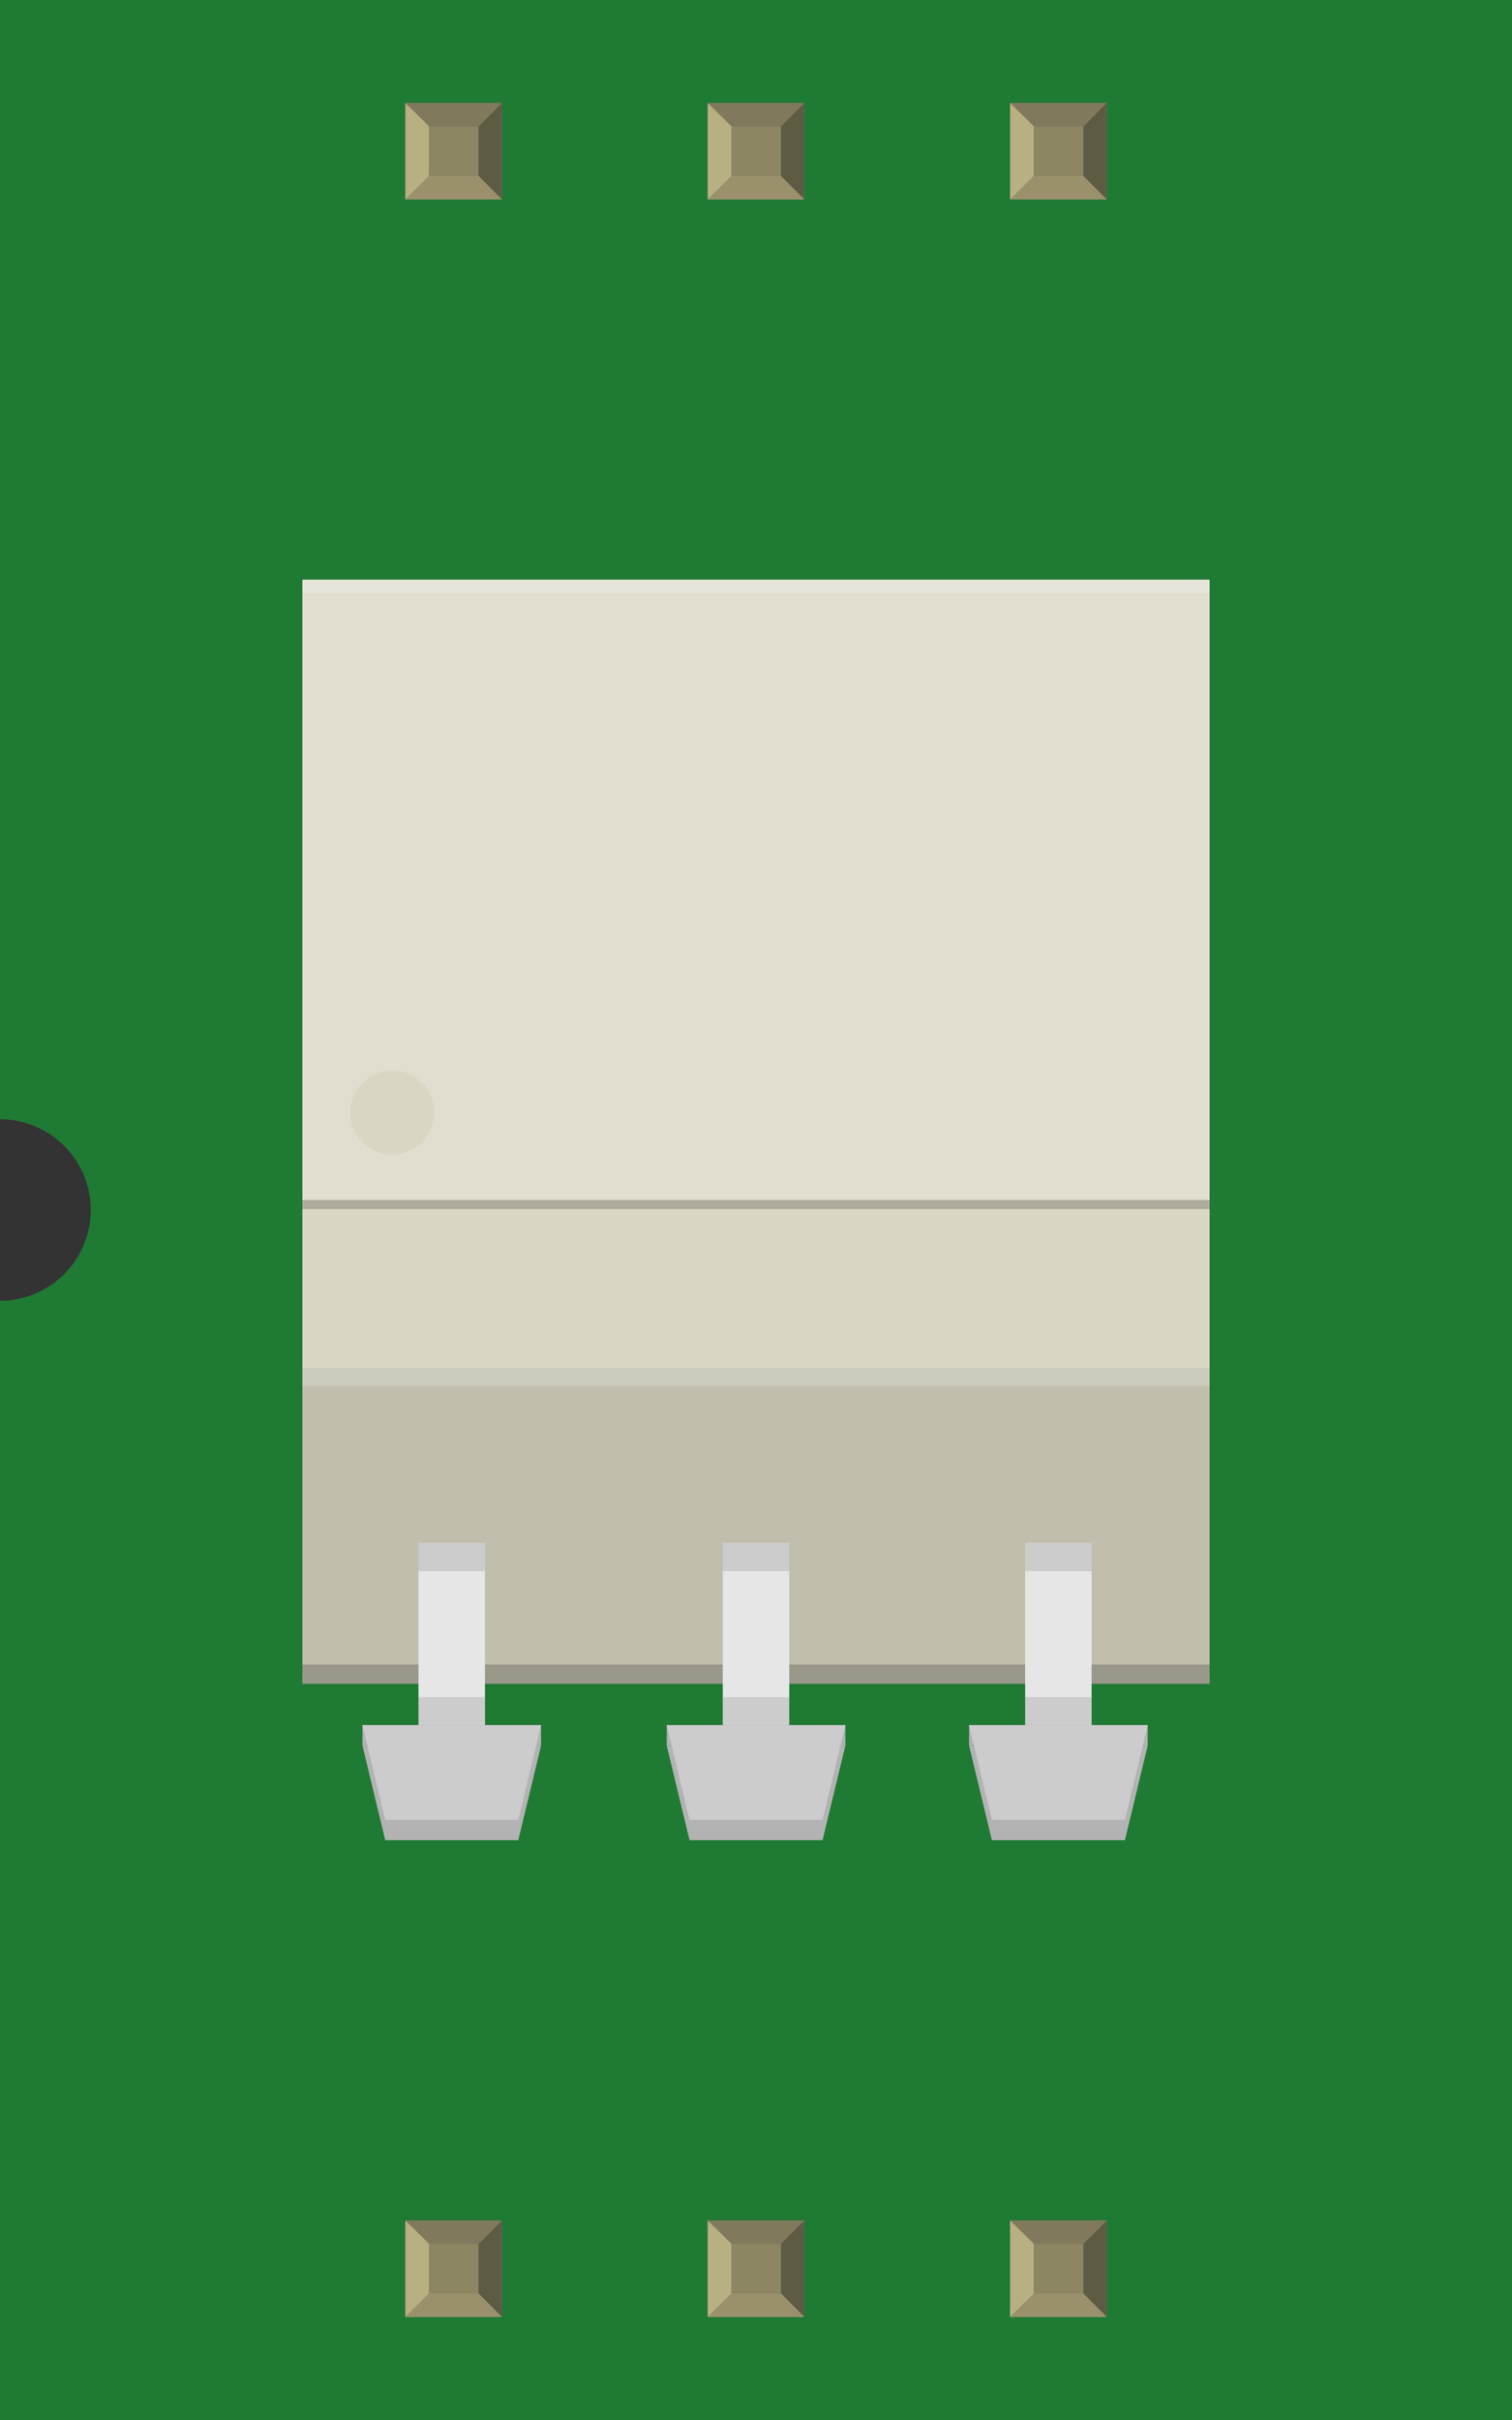 <?xml version='1.0' encoding='UTF-8' standalone='no'?>
<!-- Created with Fritzing (http://www.fritzing.org/) -->
<svg xmlns="http://www.w3.org/2000/svg" width="0.5in" x="0in" version="1.2" y="0in"  height="0.8in" viewBox="0 0 500 800" baseProfile="tiny" xmlns:svg="http://www.w3.org/2000/svg">
 <rect x="0" y="0" width="500" height="800" fill="#333333" stroke="none"/>
 <desc>Fritzing breadboard generated by brd2svg</desc>
 <g id="breadboard">
  <g id="icon">
   <path fill="#1F7A34" stroke="none" stroke-width="0" d="M0,0L0,370A30,30 0 0 1 0,430L0,800L500,800L500,0L0,0z"/>
   <g transform="translate(100,191.673)">
    <g>
     <rect width="300" x="0" y="0" fill="#C1BEAD" height="364.958"/>
     <rect width="300" x="0" opacity="0.2" y="358.583" height="6.389"/>
     <g>
      <rect width="59.056" x="19.861" y="378.639" fill="#B3B3B3" height="6.764"/>
      <polygon fill="#B3B3B3" points="71.389,416.653,27.389,416.653,19.861,385.403,78.917,385.403"/>
      <rect width="21.986" x="38.389" y="318.444" fill="#E6E6E6" height="60.194"/>
      <polygon fill="#CCCCCC" points="71.389,409.889,27.389,409.889,19.861,378.639,78.917,378.639"/>
     </g>
     <g>
      <rect width="59.056" x="120.486" y="378.639" fill="#B3B3B3" height="6.764"/>
      <polygon fill="#B3B3B3" points="172.014,416.653,128.014,416.653,120.486,385.403,179.542,385.403"/>
      <rect width="21.986" x="139.014" y="318.444" fill="#E6E6E6" height="60.194"/>
      <polygon fill="#CCCCCC" points="172.014,409.889,128.014,409.889,120.486,378.639,179.542,378.639"/>
     </g>
     <g>
      <rect width="59.056" x="220.472" y="378.639" fill="#B3B3B3" height="6.764"/>
      <polygon fill="#B3B3B3" points="272,416.653,228,416.653,220.472,385.403,279.528,385.403"/>
      <rect width="21.986" x="239" y="318.444" fill="#E6E6E6" height="60.194"/>
      <polygon fill="#CCCCCC" points="272,409.889,228,409.889,220.472,378.639,279.528,378.639"/>
     </g>
     <rect width="300" x="0" y="0" fill="#D9D6C3" height="260.583"/>
     <rect width="300" x="0" opacity="0.2" y="260.583" fill="#FFFFFF" height="5.986"/>
     <rect width="300" x="0" opacity="0.2" y="202.042" height="5.986"/>
     <rect width="300" x="0" y="0" fill="#E1DECF" height="205.028"/>
     <rect width="300" x="0" opacity="0.2" y="0" fill="#FFFFFF" height="4.403"/>
     <rect width="21.986" x="38.389" y="318.444" fill="#CCCCCC" height="9.264"/>
     <rect width="21.986" x="139.014" y="318.444" fill="#CCCCCC" height="9.264"/>
     <rect width="21.986" x="239" y="318.444" fill="#CCCCCC" height="9.264"/>
     <rect width="21.986" x="38.389" y="369.375" fill="#CCCCCC" height="9.264"/>
     <rect width="21.986" x="139.014" y="369.375" fill="#CCCCCC" height="9.264"/>
     <rect width="21.986" x="239" y="369.375" fill="#CCCCCC" height="9.264"/>
     <circle fill="#D9D6C3" cx="29.708" cy="176.083" r="13.889"/>
    </g>
   </g>
  </g>
  <g transform="translate(134.035,734.05)">
   <rect width="31.93" x="0" y="0" fill="#8D8C8C" height="31.9" id="connector0pin"/>
   <rect width="16.444" x="7.792" y="7.735" fill="#8C8663" height="16.415"/>
   <polygon fill="#B8AF82" points="0,31.9,7.792,24.137,7.792,6.972,0,0"/>
   <polygon fill="#80795B" points="24.208,7.763,7.903,7.763,0,0,31.93,0"/>
   <polygon fill="#5E5B43" points="24.208,24.137,24.208,7.763,31.93,0,31.93,31.9"/>
   <polygon fill="#9A916C" points="0,31.9,7.875,24.137,24.208,24.137,31.93,31.9"/>
  </g>
  <g transform="translate(134.035,34.05)">
   <rect width="31.93" x="0" y="0" fill="#8D8C8C" height="31.9" id="connector5pin"/>
   <rect width="16.444" x="7.792" y="7.735" fill="#8C8663" height="16.415"/>
   <polygon fill="#B8AF82" points="0,31.9,7.792,24.137,7.792,6.972,0,0"/>
   <polygon fill="#80795B" points="24.208,7.763,7.903,7.763,0,0,31.93,0"/>
   <polygon fill="#5E5B43" points="24.208,24.137,24.208,7.763,31.93,0,31.93,31.9"/>
   <polygon fill="#9A916C" points="0,31.9,7.875,24.137,24.208,24.137,31.93,31.9"/>
  </g>
  <g transform="translate(234.035,734.05)">
   <rect width="31.93" x="0" y="0" fill="#8D8C8C" height="31.9" id="connector1pin"/>
   <rect width="16.444" x="7.792" y="7.735" fill="#8C8663" height="16.415"/>
   <polygon fill="#B8AF82" points="0,31.9,7.792,24.137,7.792,6.972,0,0"/>
   <polygon fill="#80795B" points="24.208,7.763,7.903,7.763,0,0,31.93,0"/>
   <polygon fill="#5E5B43" points="24.208,24.137,24.208,7.763,31.93,0,31.93,31.9"/>
   <polygon fill="#9A916C" points="0,31.9,7.875,24.137,24.208,24.137,31.93,31.9"/>
  </g>
  <g transform="translate(234.035,34.05)">
   <rect width="31.93" x="0" y="0" fill="#8D8C8C" height="31.9" id="connector4pin"/>
   <rect width="16.444" x="7.792" y="7.735" fill="#8C8663" height="16.415"/>
   <polygon fill="#B8AF82" points="0,31.9,7.792,24.137,7.792,6.972,0,0"/>
   <polygon fill="#80795B" points="24.208,7.763,7.903,7.763,0,0,31.93,0"/>
   <polygon fill="#5E5B43" points="24.208,24.137,24.208,7.763,31.93,0,31.93,31.9"/>
   <polygon fill="#9A916C" points="0,31.9,7.875,24.137,24.208,24.137,31.93,31.9"/>
  </g>
  <g transform="translate(334.035,734.05)">
   <rect width="31.93" x="0" y="0" fill="#8D8C8C" height="31.9" id="connector2pin"/>
   <rect width="16.444" x="7.792" y="7.735" fill="#8C8663" height="16.415"/>
   <polygon fill="#B8AF82" points="0,31.9,7.792,24.137,7.792,6.972,0,0"/>
   <polygon fill="#80795B" points="24.208,7.763,7.903,7.763,0,0,31.93,0"/>
   <polygon fill="#5E5B43" points="24.208,24.137,24.208,7.763,31.93,0,31.93,31.9"/>
   <polygon fill="#9A916C" points="0,31.9,7.875,24.137,24.208,24.137,31.93,31.9"/>
  </g>
  <g transform="translate(334.035,34.05)">
   <rect width="31.93" x="0" y="0" fill="#8D8C8C" height="31.9" id="connector3pin"/>
   <rect width="16.444" x="7.792" y="7.735" fill="#8C8663" height="16.415"/>
   <polygon fill="#B8AF82" points="0,31.9,7.792,24.137,7.792,6.972,0,0"/>
   <polygon fill="#80795B" points="24.208,7.763,7.903,7.763,0,0,31.93,0"/>
   <polygon fill="#5E5B43" points="24.208,24.137,24.208,7.763,31.93,0,31.93,31.9"/>
   <polygon fill="#9A916C" points="0,31.9,7.875,24.137,24.208,24.137,31.93,31.9"/>
  </g>
 </g>
</svg>
